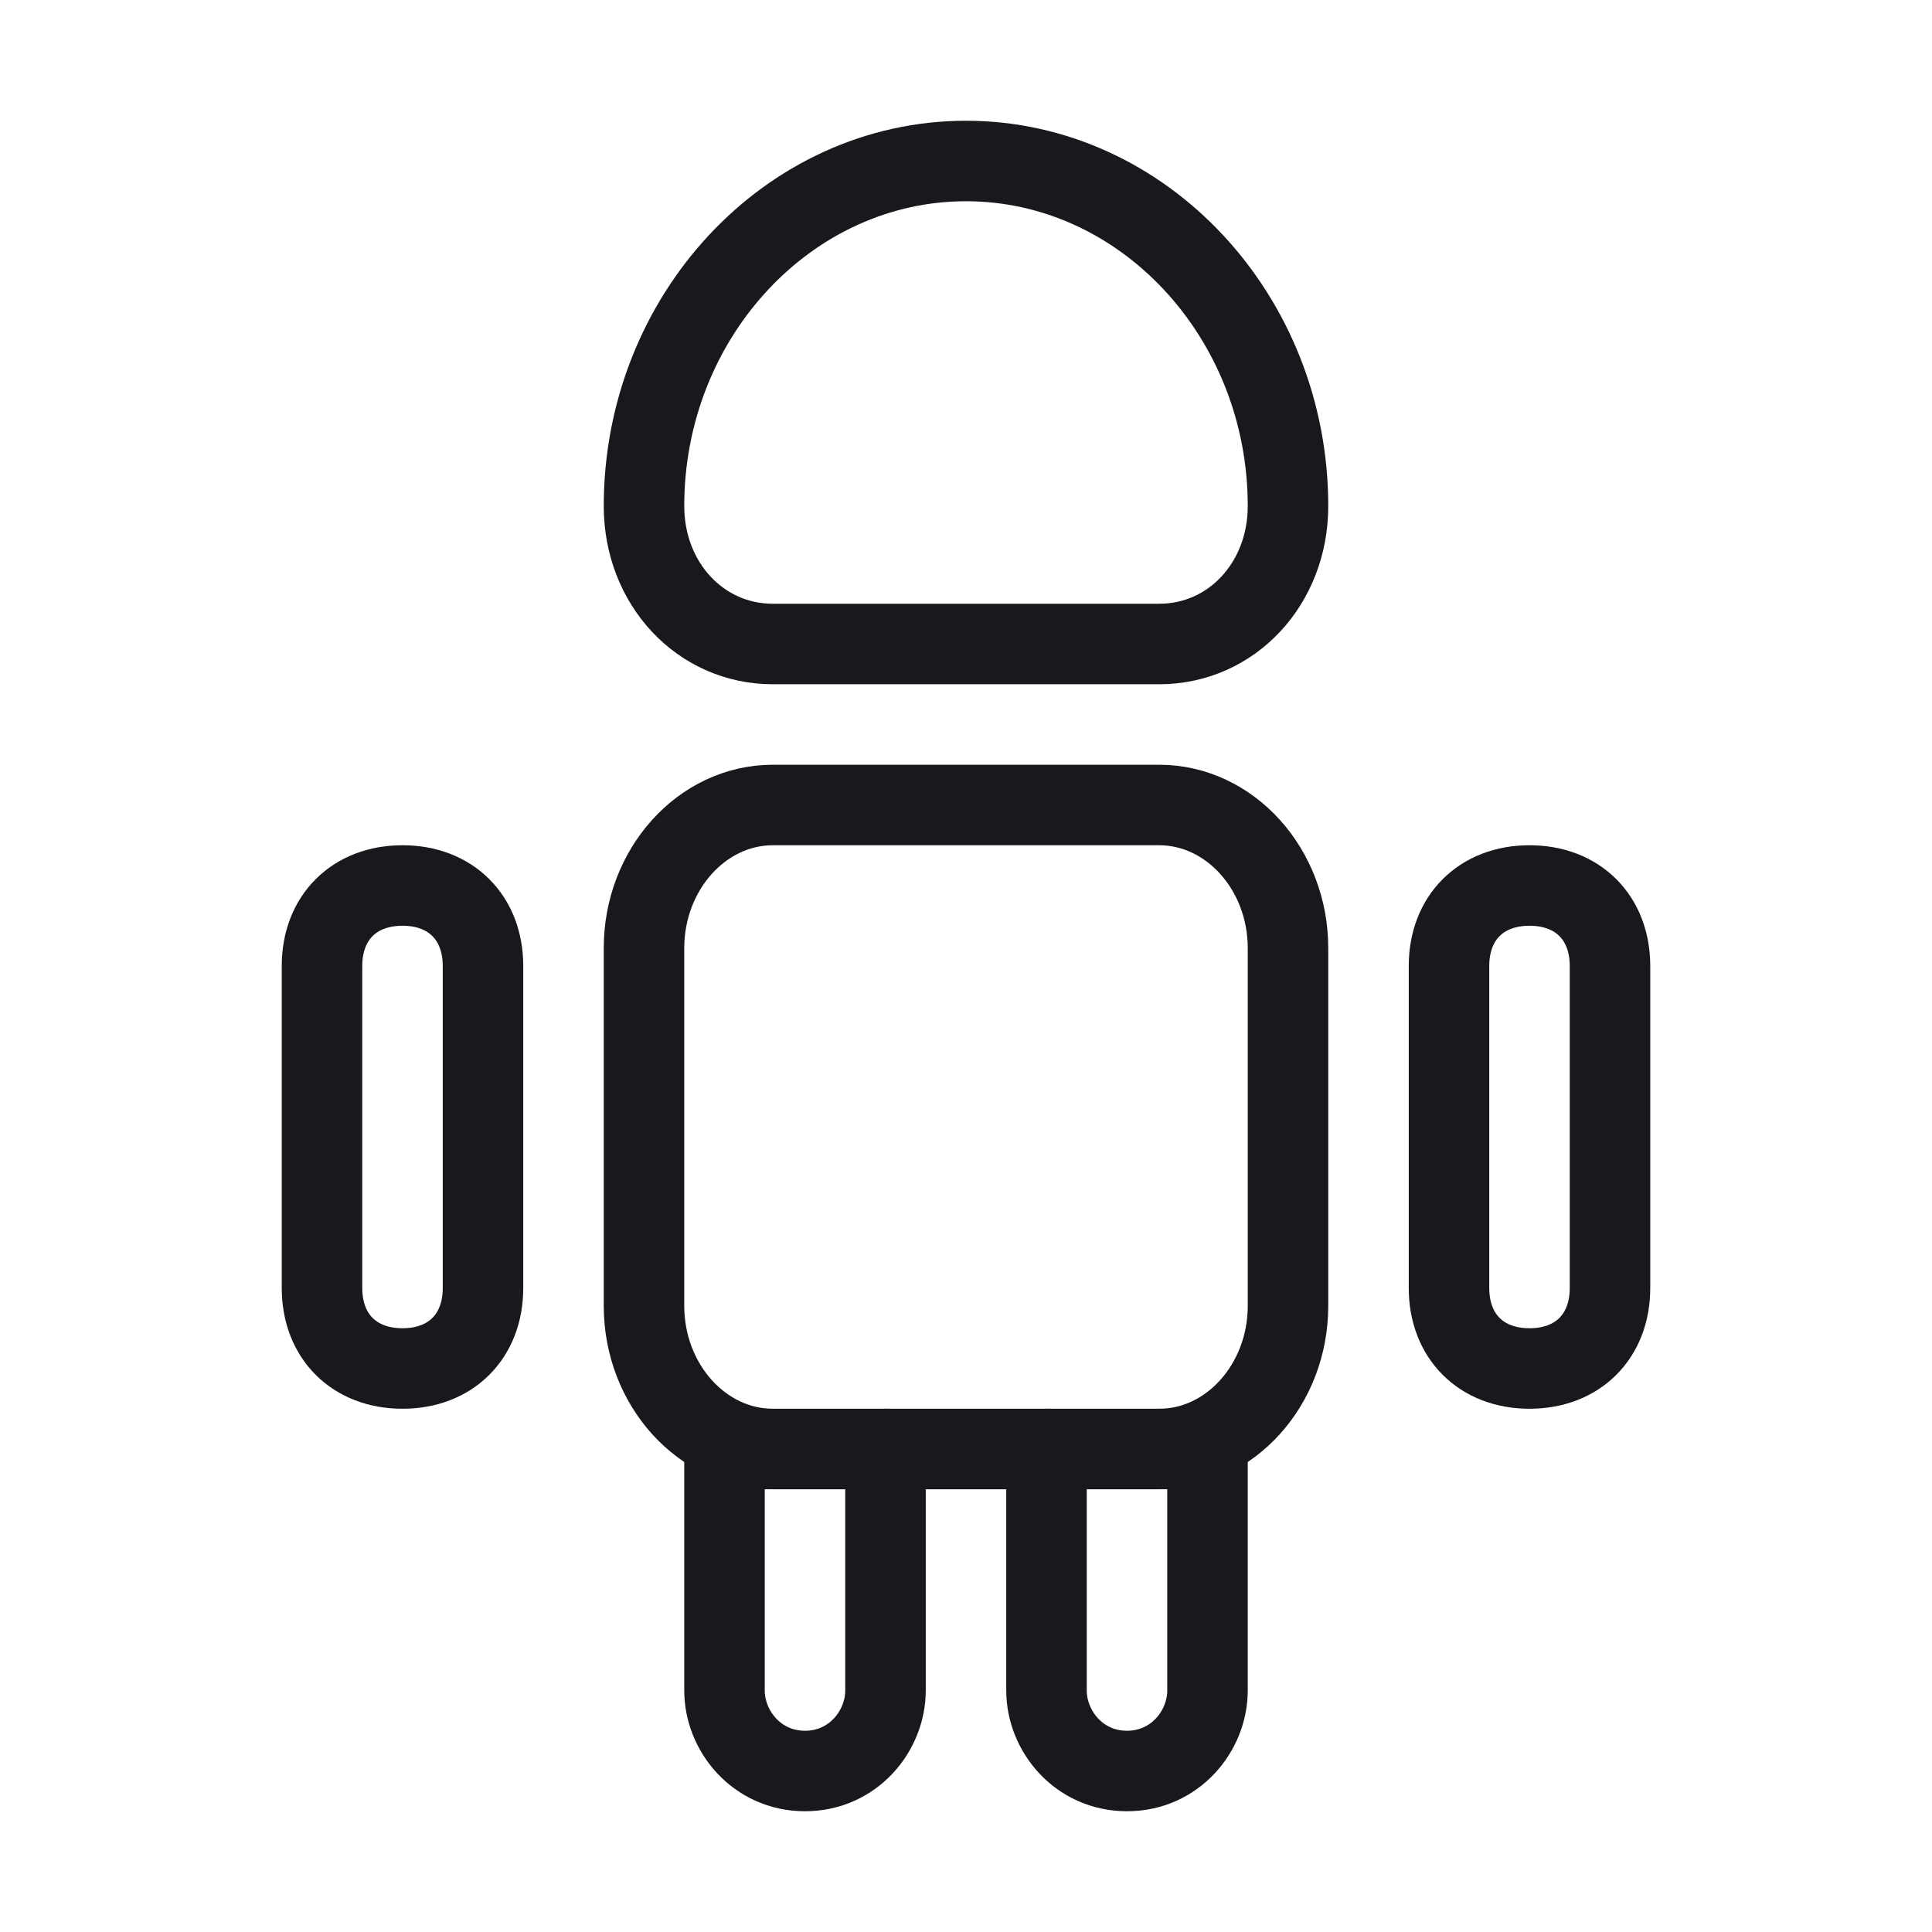 <svg width="24" height="24" viewBox="0 0 24 24" fill="none" xmlns="http://www.w3.org/2000/svg">
<path d="M11 18V21C11 21.5 10.6 22 10 22C9.4 22 9 21.5 9 21V18H11Z" stroke="#17191C" stroke-miterlimit="10" stroke-linecap="round" stroke-linejoin="round"/>
<path d="M15 18V21C15 21.5 14.6 22 14 22C13.4 22 13 21.5 13 21V18H15Z" stroke="#17191C" stroke-miterlimit="10" stroke-linecap="round" stroke-linejoin="round"/>
<path d="M16 11.778V16.222C16 17.2 15.28 18 14.4 18H9.6C8.72 18 8 17.2 8 16.222V11.778C8 10.8 8.72 10 9.6 10H14.4C15.28 10 16 10.8 16 11.778Z" stroke="#17191C" stroke-miterlimit="10" stroke-linecap="round" stroke-linejoin="round"/>
<path d="M6 12V16C6 16.6 5.6 17 5 17C4.4 17 4 16.6 4 16V12C4 11.4 4.4 11 5 11C5.6 11 6 11.4 6 12Z" stroke="#17191C" stroke-miterlimit="10" stroke-linecap="round" stroke-linejoin="round"/>
<path d="M20 12V16C20 16.6 19.6 17 19 17C18.4 17 18 16.6 18 16V12C18 11.4 18.4 11 19 11C19.6 11 20 11.4 20 12Z" stroke="#17191C" stroke-miterlimit="10" stroke-linecap="round" stroke-linejoin="round"/>
<path d="M13 18H11" stroke="#17191C" stroke-miterlimit="10" stroke-linecap="round" stroke-linejoin="round"/>
<path d="M9.6 8H14.4C15.3 8 16 7.25 16 6.286C16 3.929 14.2 2 12 2C9.8 2 8 3.929 8 6.286C8 7.25 8.7 8 9.6 8Z" stroke="#17191C" stroke-miterlimit="10" stroke-linecap="round" stroke-linejoin="round"/>
</svg>
